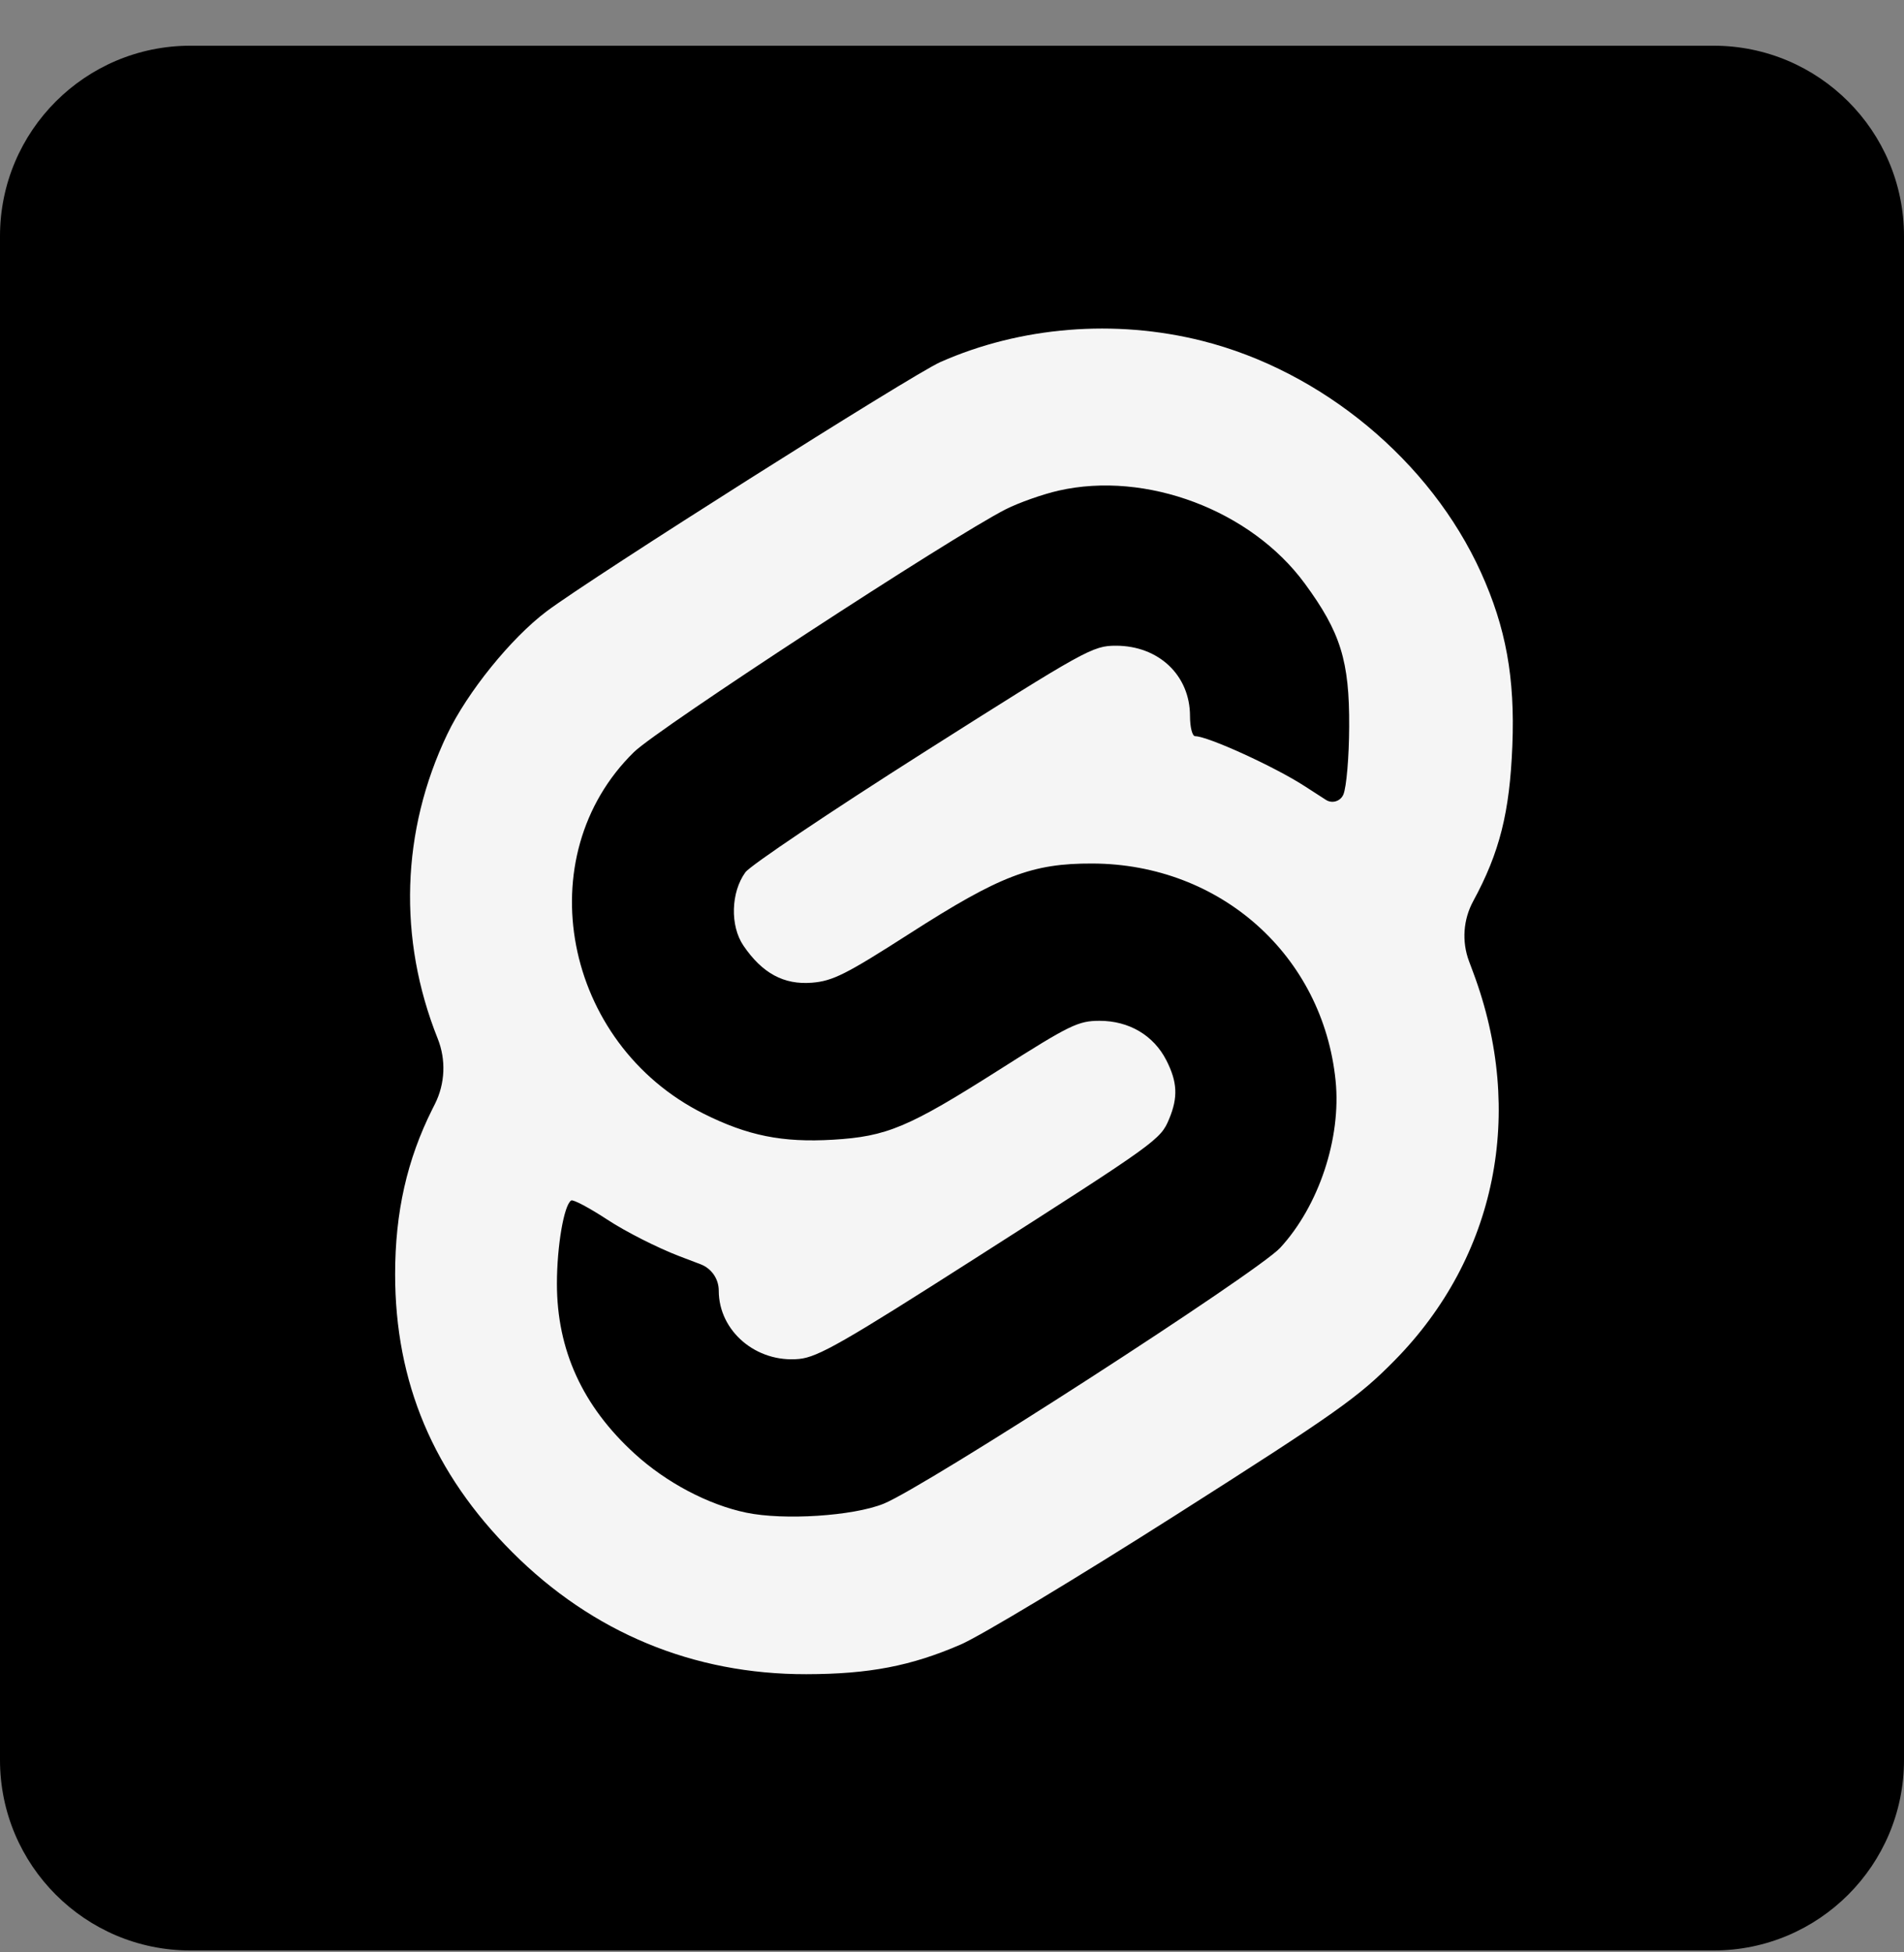 <svg width="40" height="41" viewBox="0 0 40 41" fill="none" xmlns="http://www.w3.org/2000/svg">
<rect x="0" y="0" width="40" height="41" fill="#808080" stroke="none"/>
<path d="M2 2.96H38V38.96H2V2.96Z" fill="#F5F5F5"/>
<path fill-rule="evenodd" clip-rule="evenodd" d="M0 36.96C0 39.169 1.791 40.96 4 40.96H36C38.209 40.96 40 39.169 40 36.96V4.96C40 2.751 38.209 0.96 36 0.96H4C1.791 0.96 0 2.751 0 4.96V36.96ZM25.256 7.158C27.776 7.792 30.052 9.682 31.112 12.02C31.638 13.18 31.829 14.234 31.772 15.66C31.716 17.063 31.505 17.901 30.951 18.922C30.739 19.311 30.707 19.772 30.862 20.186L30.95 20.422C32.05 23.364 31.435 26.398 29.3 28.568C28.534 29.346 28.08 29.667 24.7 31.817C22.637 33.129 20.605 34.352 20.183 34.535C19.139 34.987 18.258 35.156 16.938 35.158C14.566 35.162 12.45 34.285 10.763 32.597C9.107 30.941 8.301 29.031 8.301 26.76C8.301 25.457 8.55 24.354 9.085 23.287L9.137 23.184C9.352 22.755 9.373 22.255 9.195 21.81C8.357 19.714 8.428 17.447 9.395 15.421C9.817 14.536 10.736 13.4 11.485 12.837C12.433 12.125 19.164 7.865 19.754 7.604C21.442 6.857 23.423 6.697 25.256 7.158ZM22.24 10.303C21.905 10.379 21.406 10.555 21.131 10.694C20.004 11.265 13.827 15.297 13.32 15.792C11.077 17.984 11.833 21.912 14.781 23.387C15.707 23.85 16.438 23.997 17.5 23.934C18.633 23.866 19.084 23.677 20.999 22.461C22.478 21.522 22.652 21.437 23.1 21.437C23.719 21.437 24.236 21.742 24.503 22.266C24.736 22.722 24.751 23.045 24.561 23.5C24.379 23.934 24.313 23.982 20.5 26.417C17.724 28.19 17.183 28.5 16.789 28.538C15.89 28.625 15.1 27.955 15.1 27.104C15.1 26.857 14.948 26.637 14.717 26.549L14.275 26.381C13.821 26.208 13.141 25.864 12.763 25.615C12.385 25.367 12.041 25.184 12 25.21C11.848 25.304 11.7 26.169 11.7 26.957C11.7 28.351 12.238 29.528 13.332 30.527C13.997 31.134 14.879 31.6 15.678 31.766C16.472 31.931 17.919 31.837 18.562 31.579C19.424 31.233 26.417 26.723 26.895 26.204C27.708 25.322 28.18 23.898 28.059 22.696C27.793 20.066 25.639 18.143 22.95 18.134C21.681 18.129 21.007 18.388 19.107 19.607C17.771 20.463 17.495 20.602 17.057 20.637C16.466 20.684 16.014 20.439 15.618 19.858C15.335 19.441 15.354 18.738 15.66 18.317C15.765 18.173 17.446 17.044 19.395 15.807C22.812 13.64 22.957 13.56 23.445 13.56C24.343 13.561 24.999 14.182 25 15.035C25 15.273 25.048 15.46 25.108 15.46C25.373 15.46 26.777 16.1 27.41 16.51L27.855 16.797C27.985 16.882 28.161 16.828 28.222 16.685C28.287 16.532 28.341 15.899 28.344 15.26C28.351 13.88 28.164 13.278 27.409 12.251C26.28 10.715 24.078 9.885 22.24 10.303Z" fill="black"/>
</svg>
